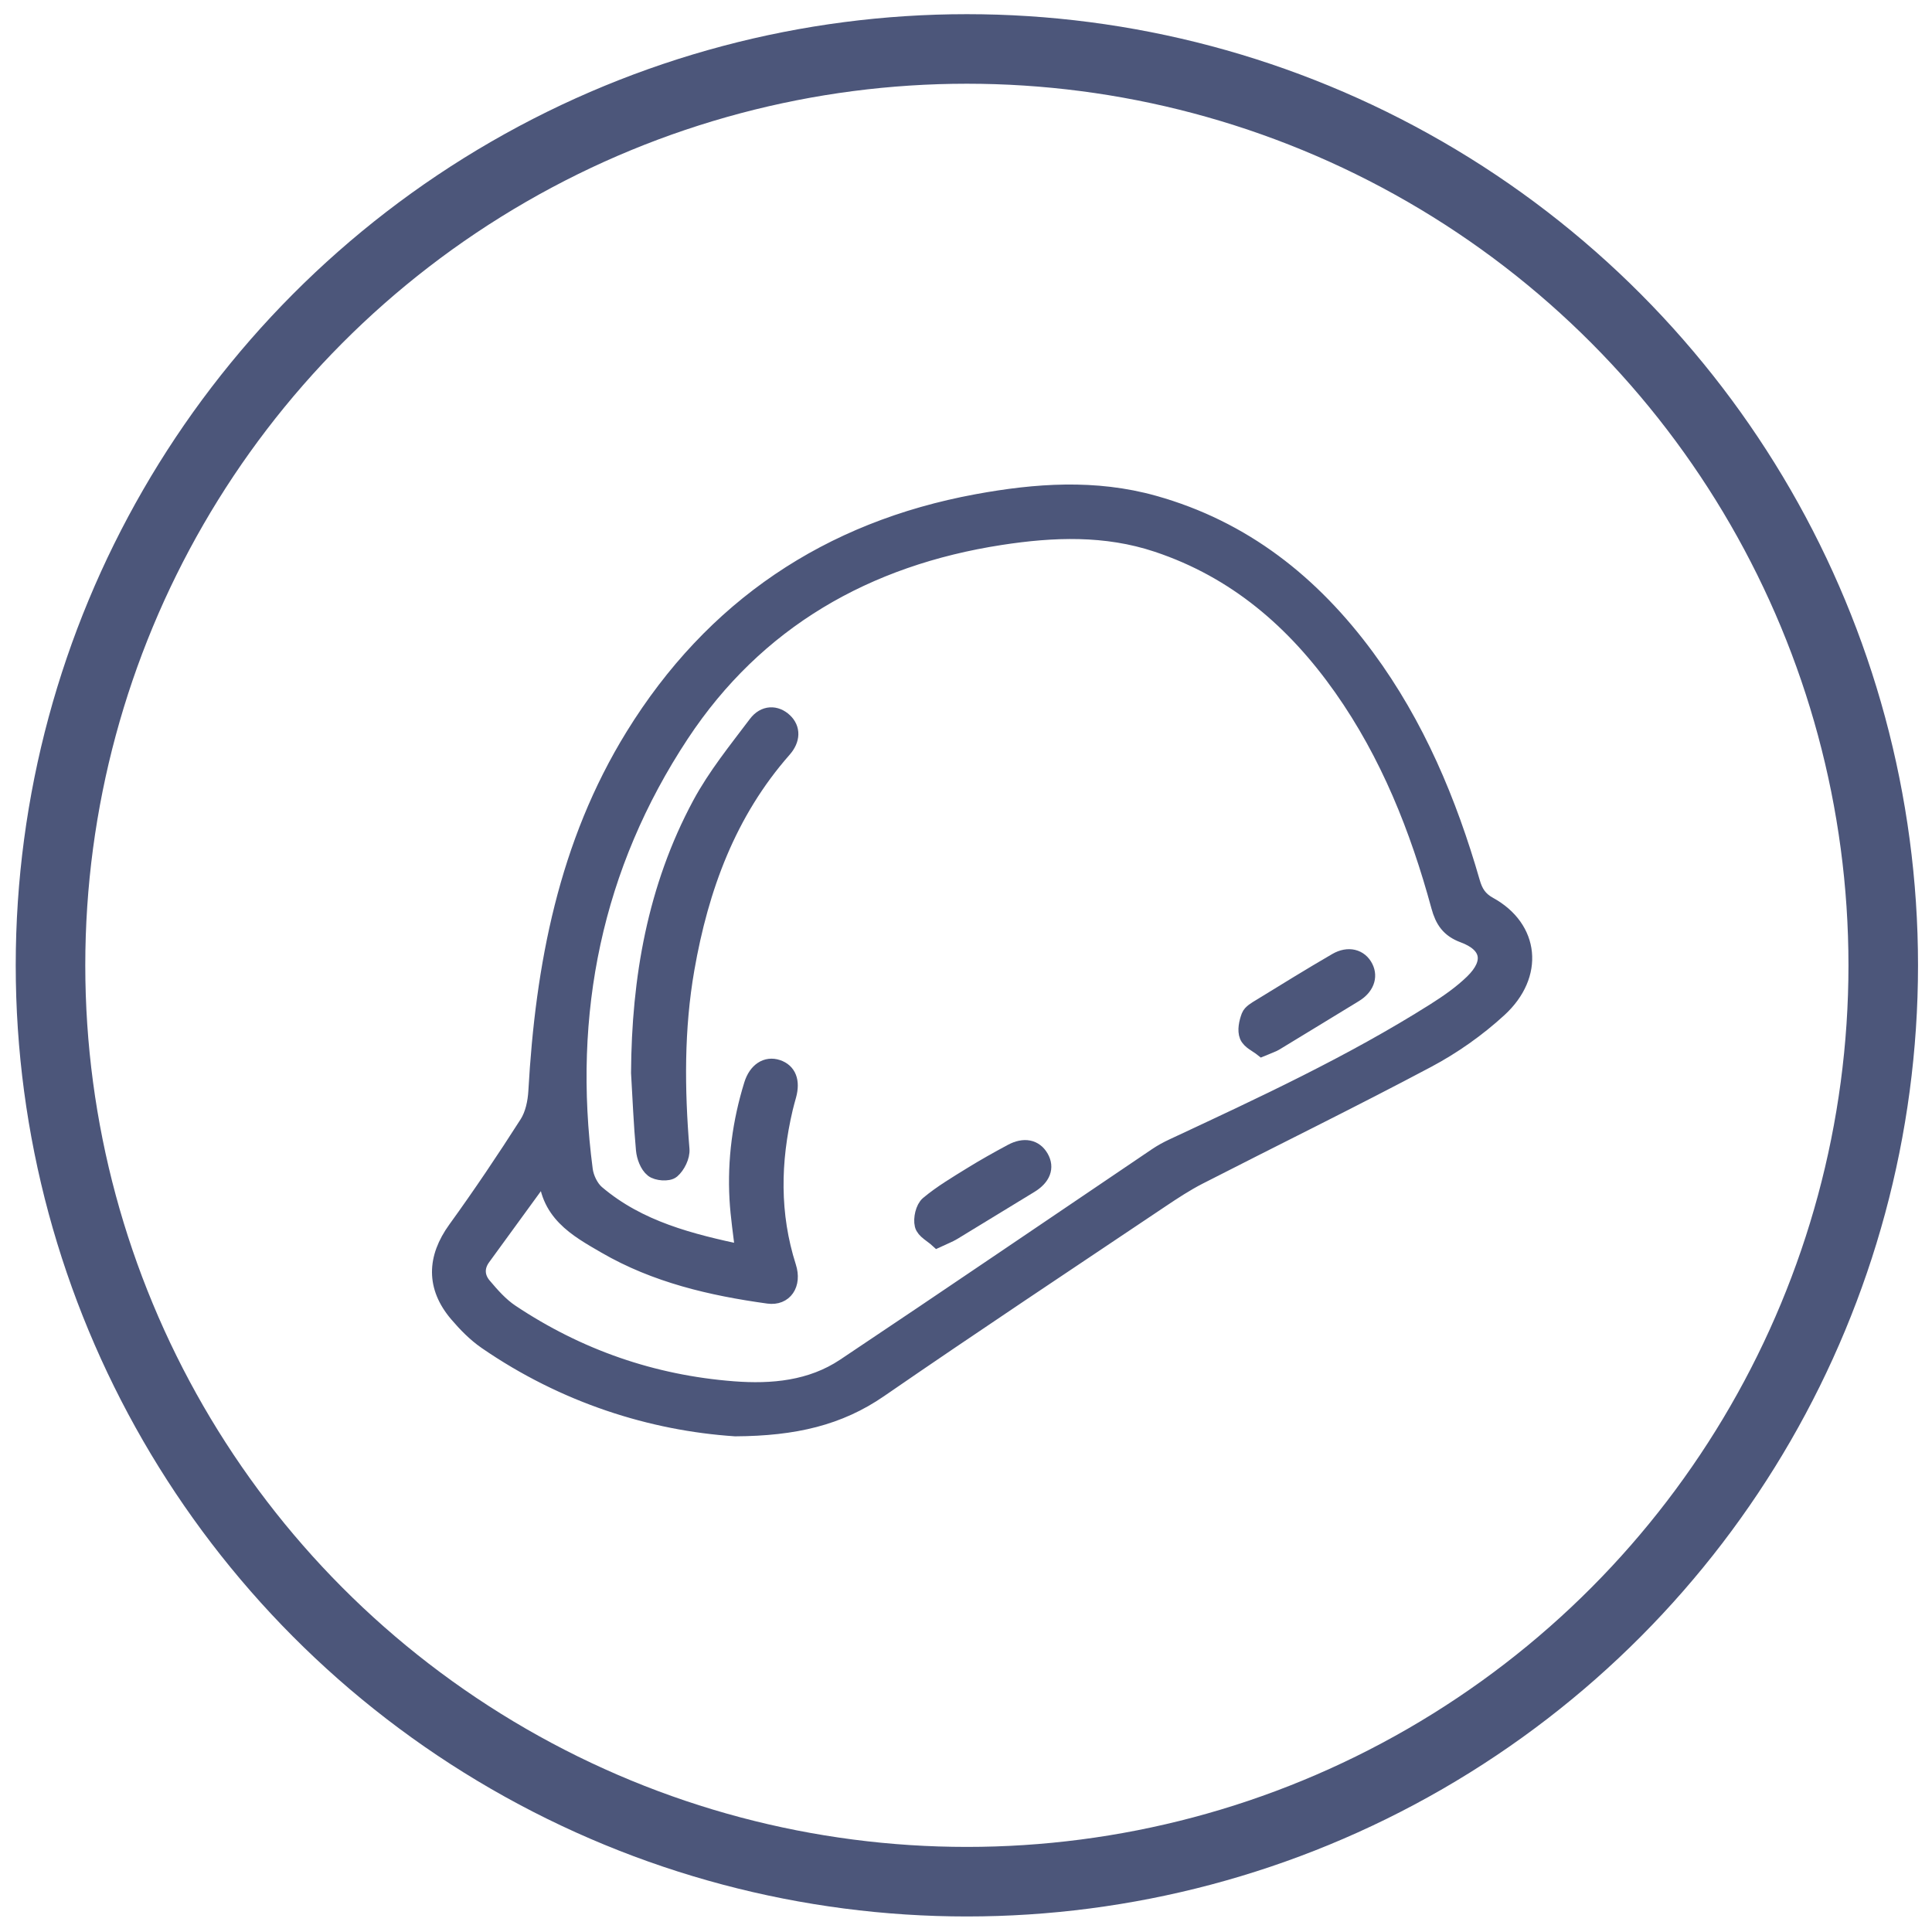 <?xml version="1.0" encoding="utf-8"?>
<!-- Generator: Adobe Illustrator 16.0.4, SVG Export Plug-In . SVG Version: 6.00 Build 0)  -->
<!DOCTYPE svg PUBLIC "-//W3C//DTD SVG 1.1//EN" "http://www.w3.org/Graphics/SVG/1.1/DTD/svg11.dtd">
<svg version="1.1" id="Layer_1" xmlns="http://www.w3.org/2000/svg" xmlns:xlink="http://www.w3.org/1999/xlink" x="0px" y="0px"
	 width="500px" height="500px" viewBox="0 0 500 500" enable-background="new 0 0 500 500" xml:space="preserve">
<circle fill="none" stroke="#4C567A" stroke-width="18" stroke-miterlimit="10" cx="250.226" cy="249.824" r="237.156"/>
<g>
	<path fill-rule="evenodd" clip-rule="evenodd" fill="#4C567A" stroke="#4C567A" stroke-width="4.248" stroke-miterlimit="10" d="
		M190.302,369.596c-21.571-1.428-44.163-8.522-64.416-22.468c-2.798-1.927-5.278-4.455-7.494-7.058
		c-6.013-7.057-5.781-14.465-0.374-21.942c6.448-8.917,12.597-18.065,18.521-27.341c1.494-2.339,2.159-5.516,2.319-8.357
		c1.825-32.474,7.809-63.938,25.138-91.992c20.508-33.205,50.42-53.379,88.877-60.449c15.202-2.794,30.509-3.893,45.715,0.359
		c23.217,6.492,40.949,20.609,55.036,39.721c12.969,17.594,21.275,37.405,27.285,58.262c0.765,2.658,1.879,4.469,4.486,5.905
		c10.844,5.971,12.181,18.036,2.507,26.916c-5.523,5.068-11.861,9.545-18.482,13.063c-19.537,10.382-39.419,20.114-59.111,30.202
		c-3.445,1.765-6.712,3.913-9.935,6.076c-24.298,16.304-48.688,32.473-72.781,49.075
		C217.086,366.81,205.599,369.506,190.302,369.596z M141.415,302.694c-5.905,8.107-11.245,15.417-16.559,22.745
		c-1.799,2.481-1.603,5.137,0.243,7.324c2.125,2.518,4.401,5.1,7.109,6.905c17.425,11.625,36.669,18.311,57.536,19.925
		c10.082,0.781,20.18-0.151,28.854-5.942c27.01-18.032,53.841-36.333,80.757-54.509c1.321-0.893,2.743-1.662,4.188-2.338
		c23.074-10.776,46.19-21.478,67.772-35.118c3.477-2.197,6.928-4.604,9.861-7.456c5.267-5.12,4.36-9.846-2.41-12.343
		c-3.741-1.38-5.271-3.701-6.257-7.328c-5.486-20.151-13.13-39.387-25.248-56.582c-12.142-17.223-27.428-30.432-47.761-37.203
		c-13.362-4.45-26.935-3.931-40.532-1.84c-34.76,5.345-63.329,21.688-82.735,51.081c-22.509,34.093-30.271,72.167-24.946,112.742
		c0.283,2.151,1.501,4.698,3.121,6.075c10.929,9.287,24.33,12.604,38.039,15.507c-0.556-4.952-1.277-9.478-1.53-14.027
		c-0.561-10.061,0.759-19.932,3.734-29.558c1.138-3.679,3.745-5.326,6.55-4.385c2.77,0.93,3.759,3.473,2.768,7.101
		c-0.303,1.106-0.62,2.209-0.883,3.324c-3.247,13.778-3.498,27.483,0.856,41.117c1.42,4.445-0.941,7.922-5.083,7.351
		c-14.742-2.034-29.167-5.385-42.169-12.931C149.293,318.038,141.377,313.771,141.415,302.694z"/>
	<path fill-rule="evenodd" clip-rule="evenodd" fill="#4C567A" stroke="#4C567A" stroke-width="4.248" stroke-miterlimit="10" d="
		M165.438,277.633c0.146-24.357,4.217-47.845,15.836-69.456c3.98-7.402,9.396-14.068,14.481-20.825
		c2.104-2.795,5.062-2.736,7.207-0.725c2.088,1.958,2.062,4.725-0.217,7.315c-14.353,16.305-21.48,35.815-25.147,56.828
		c-2.703,15.49-2.568,31.064-1.285,46.688c0.147,1.786-1.056,4.221-2.443,5.41c-0.944,0.811-3.799,0.595-4.896-0.286
		c-1.294-1.041-2.104-3.249-2.269-5.03C166.094,290.929,165.832,284.275,165.438,277.633z"/>
	<path fill-rule="evenodd" clip-rule="evenodd" fill="#4C567A" stroke="#4C567A" stroke-width="4.248" stroke-miterlimit="10" d="
		M242.627,320.729c-1.312-1.203-3.425-2.246-3.784-3.718c-0.399-1.629,0.218-4.356,1.427-5.368
		c3.408-2.847,7.292-5.146,11.091-7.496c3.408-2.109,6.912-4.068,10.443-5.967c3.26-1.756,5.979-1.17,7.47,1.407
		c1.505,2.599,0.495,5.146-2.694,7.077c-6.662,4.037-13.287,8.135-19.951,12.168C245.577,319.471,244.399,319.899,242.627,320.729z"
		/>
	<path fill-rule="evenodd" clip-rule="evenodd" fill="#4C567A" stroke="#4C567A" stroke-width="4.248" stroke-miterlimit="10" d="
		M326.624,271.251c-1.211-0.966-3.146-1.786-3.723-3.172c-0.582-1.406-0.133-3.484,0.458-5.044c0.386-1.018,1.754-1.758,2.813-2.407
		c6.53-4.01,13.048-8.041,19.673-11.888c3.12-1.812,6.076-0.987,7.407,1.654c1.245,2.471,0.193,5.129-2.673,6.873
		c-6.839,4.161-13.658,8.355-20.509,12.497C329.216,270.283,328.222,270.572,326.624,271.251z"/>
</g>
</svg>
